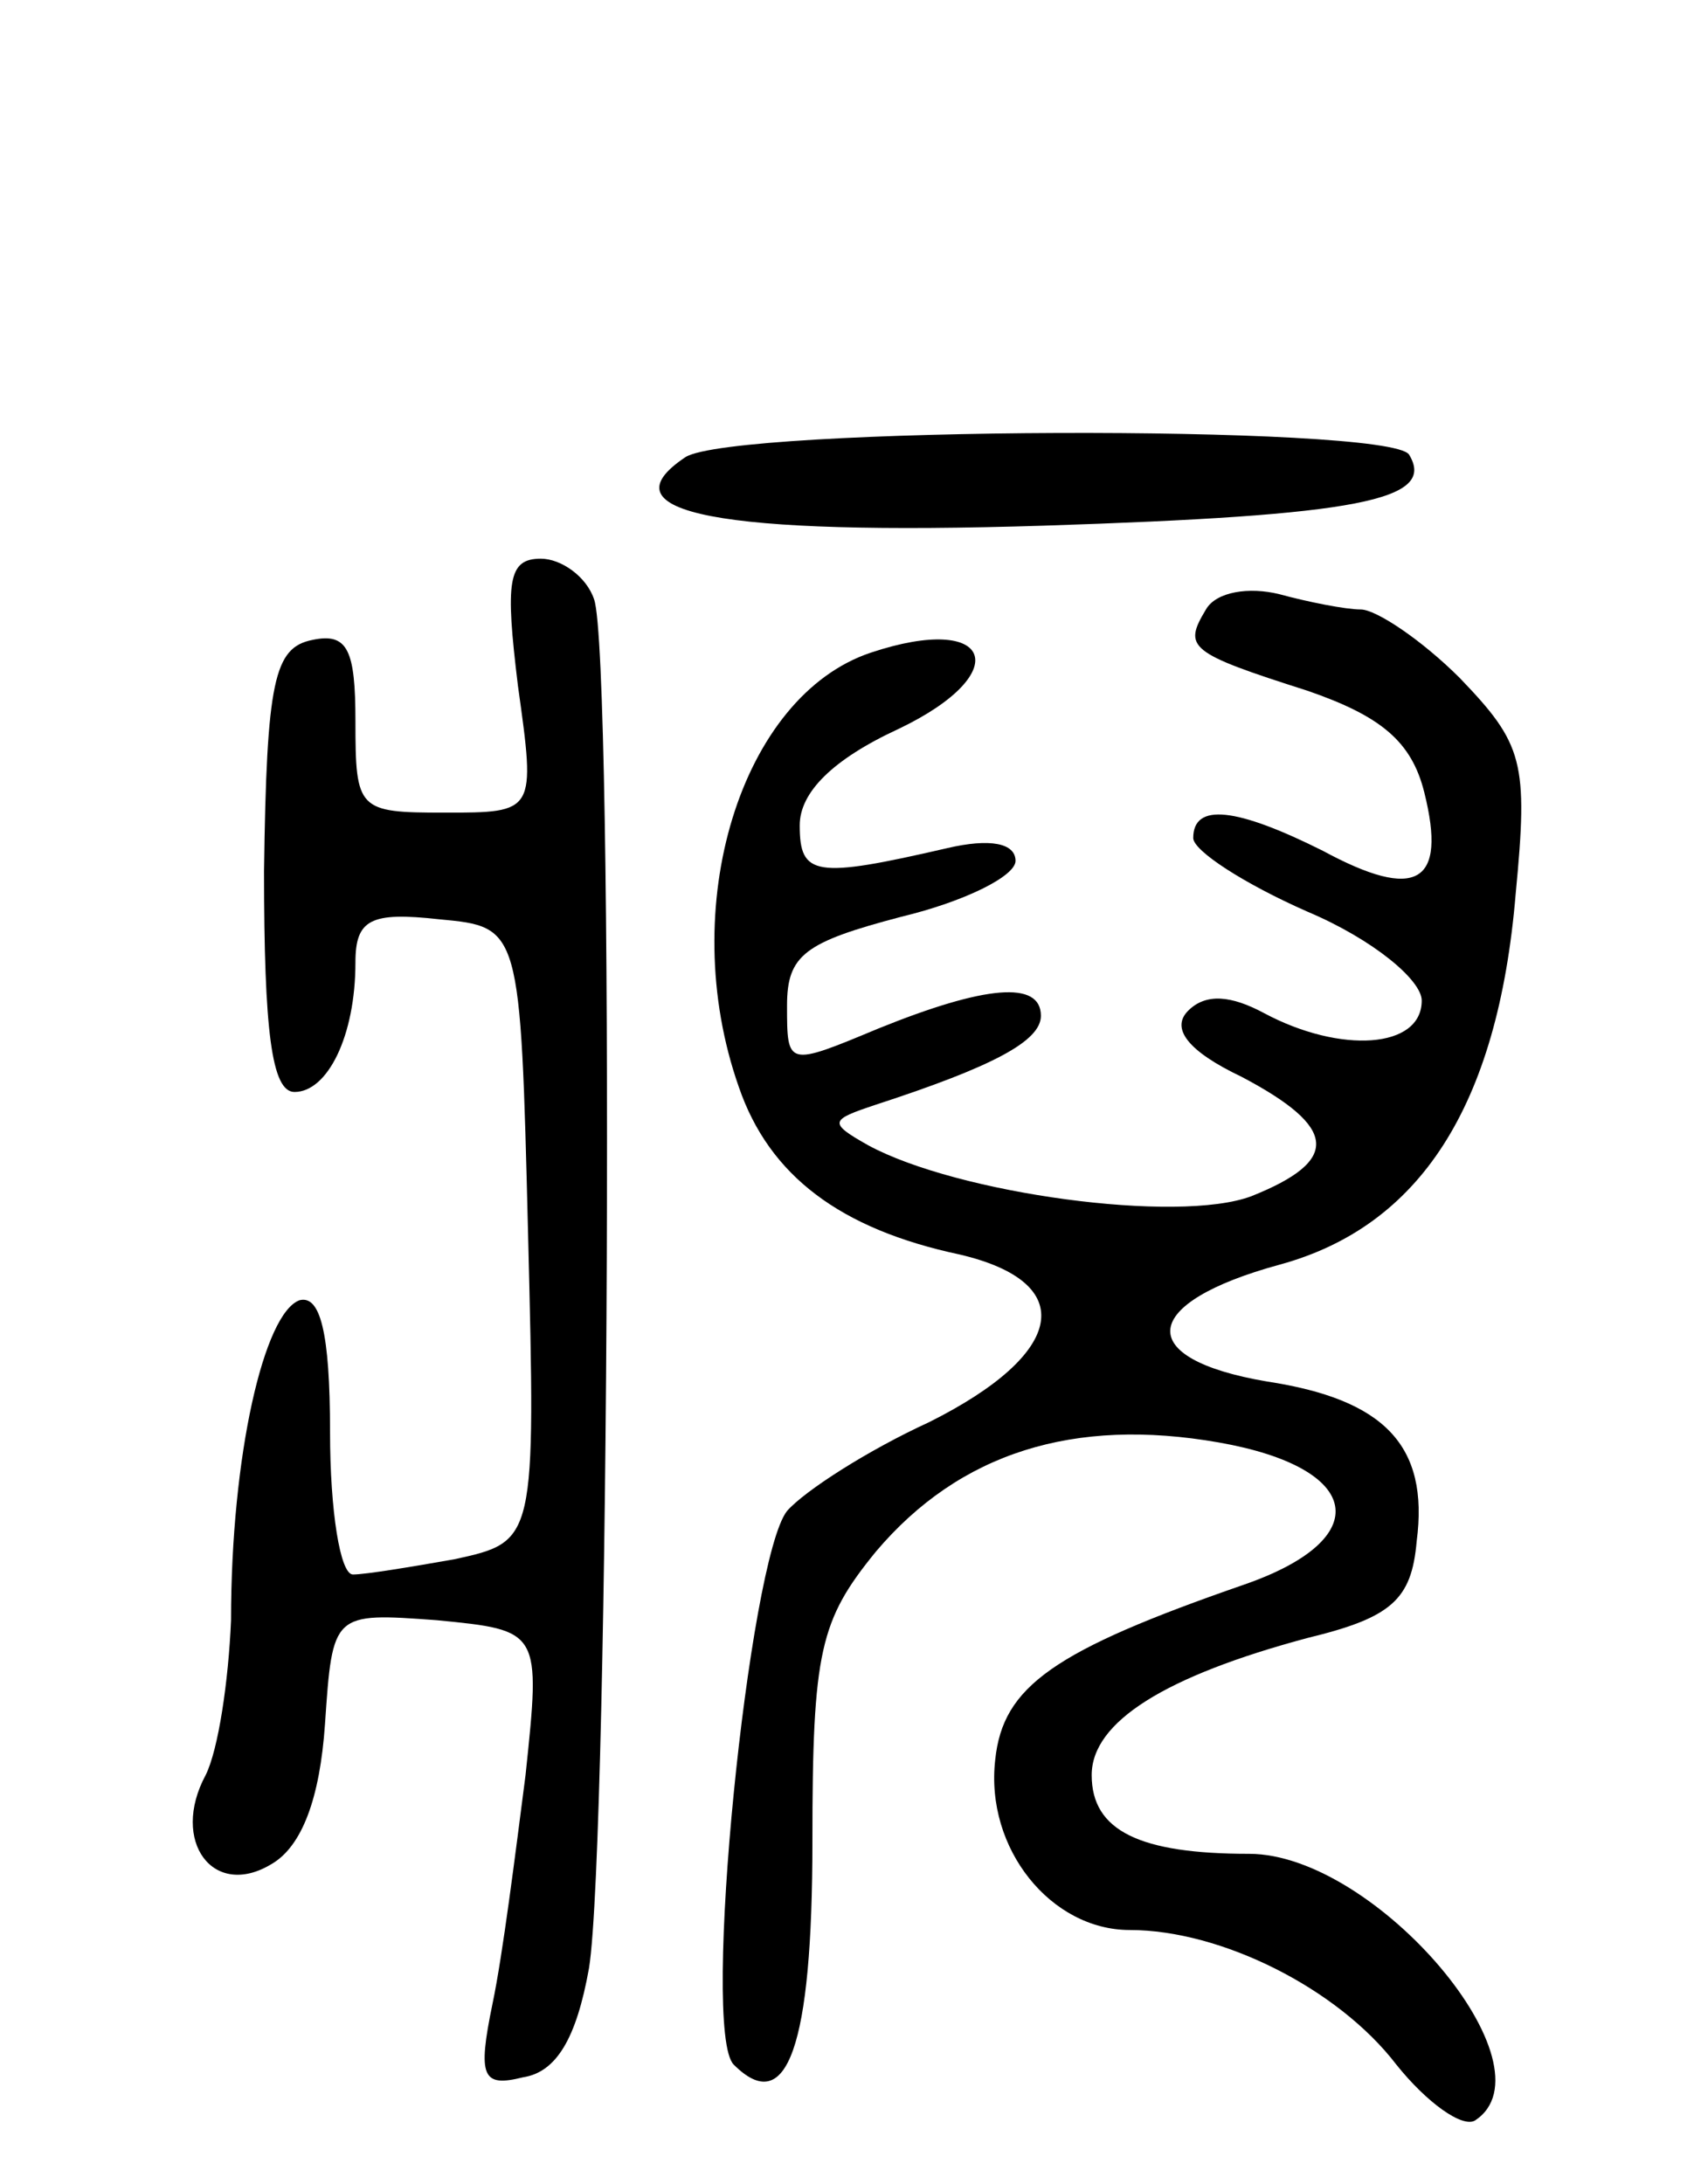 <svg version="1.0" xmlns="http://www.w3.org/2000/svg"
 width="67pt" height="86pt" viewBox="0 0 67 86"
 preserveAspectRatio="xMidYMid meet">
<g transform="translate(0,86) scale(0.1,-0.1)"
fill="#000000" stroke="none">
<path d="M270 680 c-33 -22 13 -31 141 -27 124 4 155 10 144 28 -8 12 -266 11
-285 -1z"/>
<path d="M204 590 c7 -50 7 -50 -29 -50 -34 0 -35 1 -35 36 0 28 -3 35 -17 32
-15 -3 -18 -16 -19 -91 0 -63 3 -87 12 -87 13 0 24 22 24 51 0 17 6 20 33 17
32 -3 32 -3 35 -124 3 -121 3 -121 -29 -128 -17 -3 -35 -6 -40 -6 -5 0 -9 25
-9 56 0 40 -4 54 -12 52 -14 -5 -27 -61 -27 -126 -1 -24 -5 -51 -10 -61 -14
-26 3 -49 26 -35 12 7 19 26 21 55 3 44 3 44 44 41 41 -4 41 -4 35 -61 -4 -31
-9 -71 -13 -90 -6 -29 -4 -33 12 -29 13 2 21 15 26 43 8 49 10 517 2 539 -3 9
-13 16 -21 16 -13 0 -14 -9 -9 -50z"/>
<path d="M475 620 c-9 -15 -7 -17 40 -32 29 -10 41 -20 46 -40 9 -36 -3 -43
-40 -23 -34 17 -51 19 -51 5 0 -5 20 -18 45 -29 26 -11 45 -27 45 -35 0 -19
-32 -21 -62 -5 -13 7 -23 8 -30 1 -7 -7 0 -16 21 -26 38 -20 39 -33 4 -47 -29
-11 -116 1 -151 20 -16 9 -15 10 3 16 46 15 65 25 65 35 0 14 -22 12 -64 -5
-36 -15 -36 -15 -36 9 0 20 7 25 45 35 25 6 45 16 45 22 0 7 -10 9 -27 5 -52
-12 -58 -11 -58 9 0 13 13 26 39 38 46 22 37 46 -11 30 -51 -17 -77 -100 -52
-171 12 -35 40 -56 87 -66 47 -11 42 -39 -12 -66 -24 -11 -49 -27 -56 -35 -15
-19 -34 -205 -21 -218 21 -21 31 7 31 88 0 75 3 87 25 114 33 39 78 53 135 43
57 -10 62 -38 10 -56 -75 -26 -95 -40 -98 -69 -4 -35 22 -67 53 -67 36 0 82
-23 105 -53 12 -15 26 -25 31 -22 32 21 -39 105 -89 105 -43 0 -62 9 -62 31 0
21 29 39 85 54 33 8 41 15 43 38 5 38 -13 56 -59 63 -53 9 -50 31 5 46 55 15
86 62 93 146 5 52 3 59 -22 85 -15 15 -33 27 -39 27 -6 0 -21 3 -32 6 -12 3
-25 1 -29 -6z"/>
</g>
</svg>
